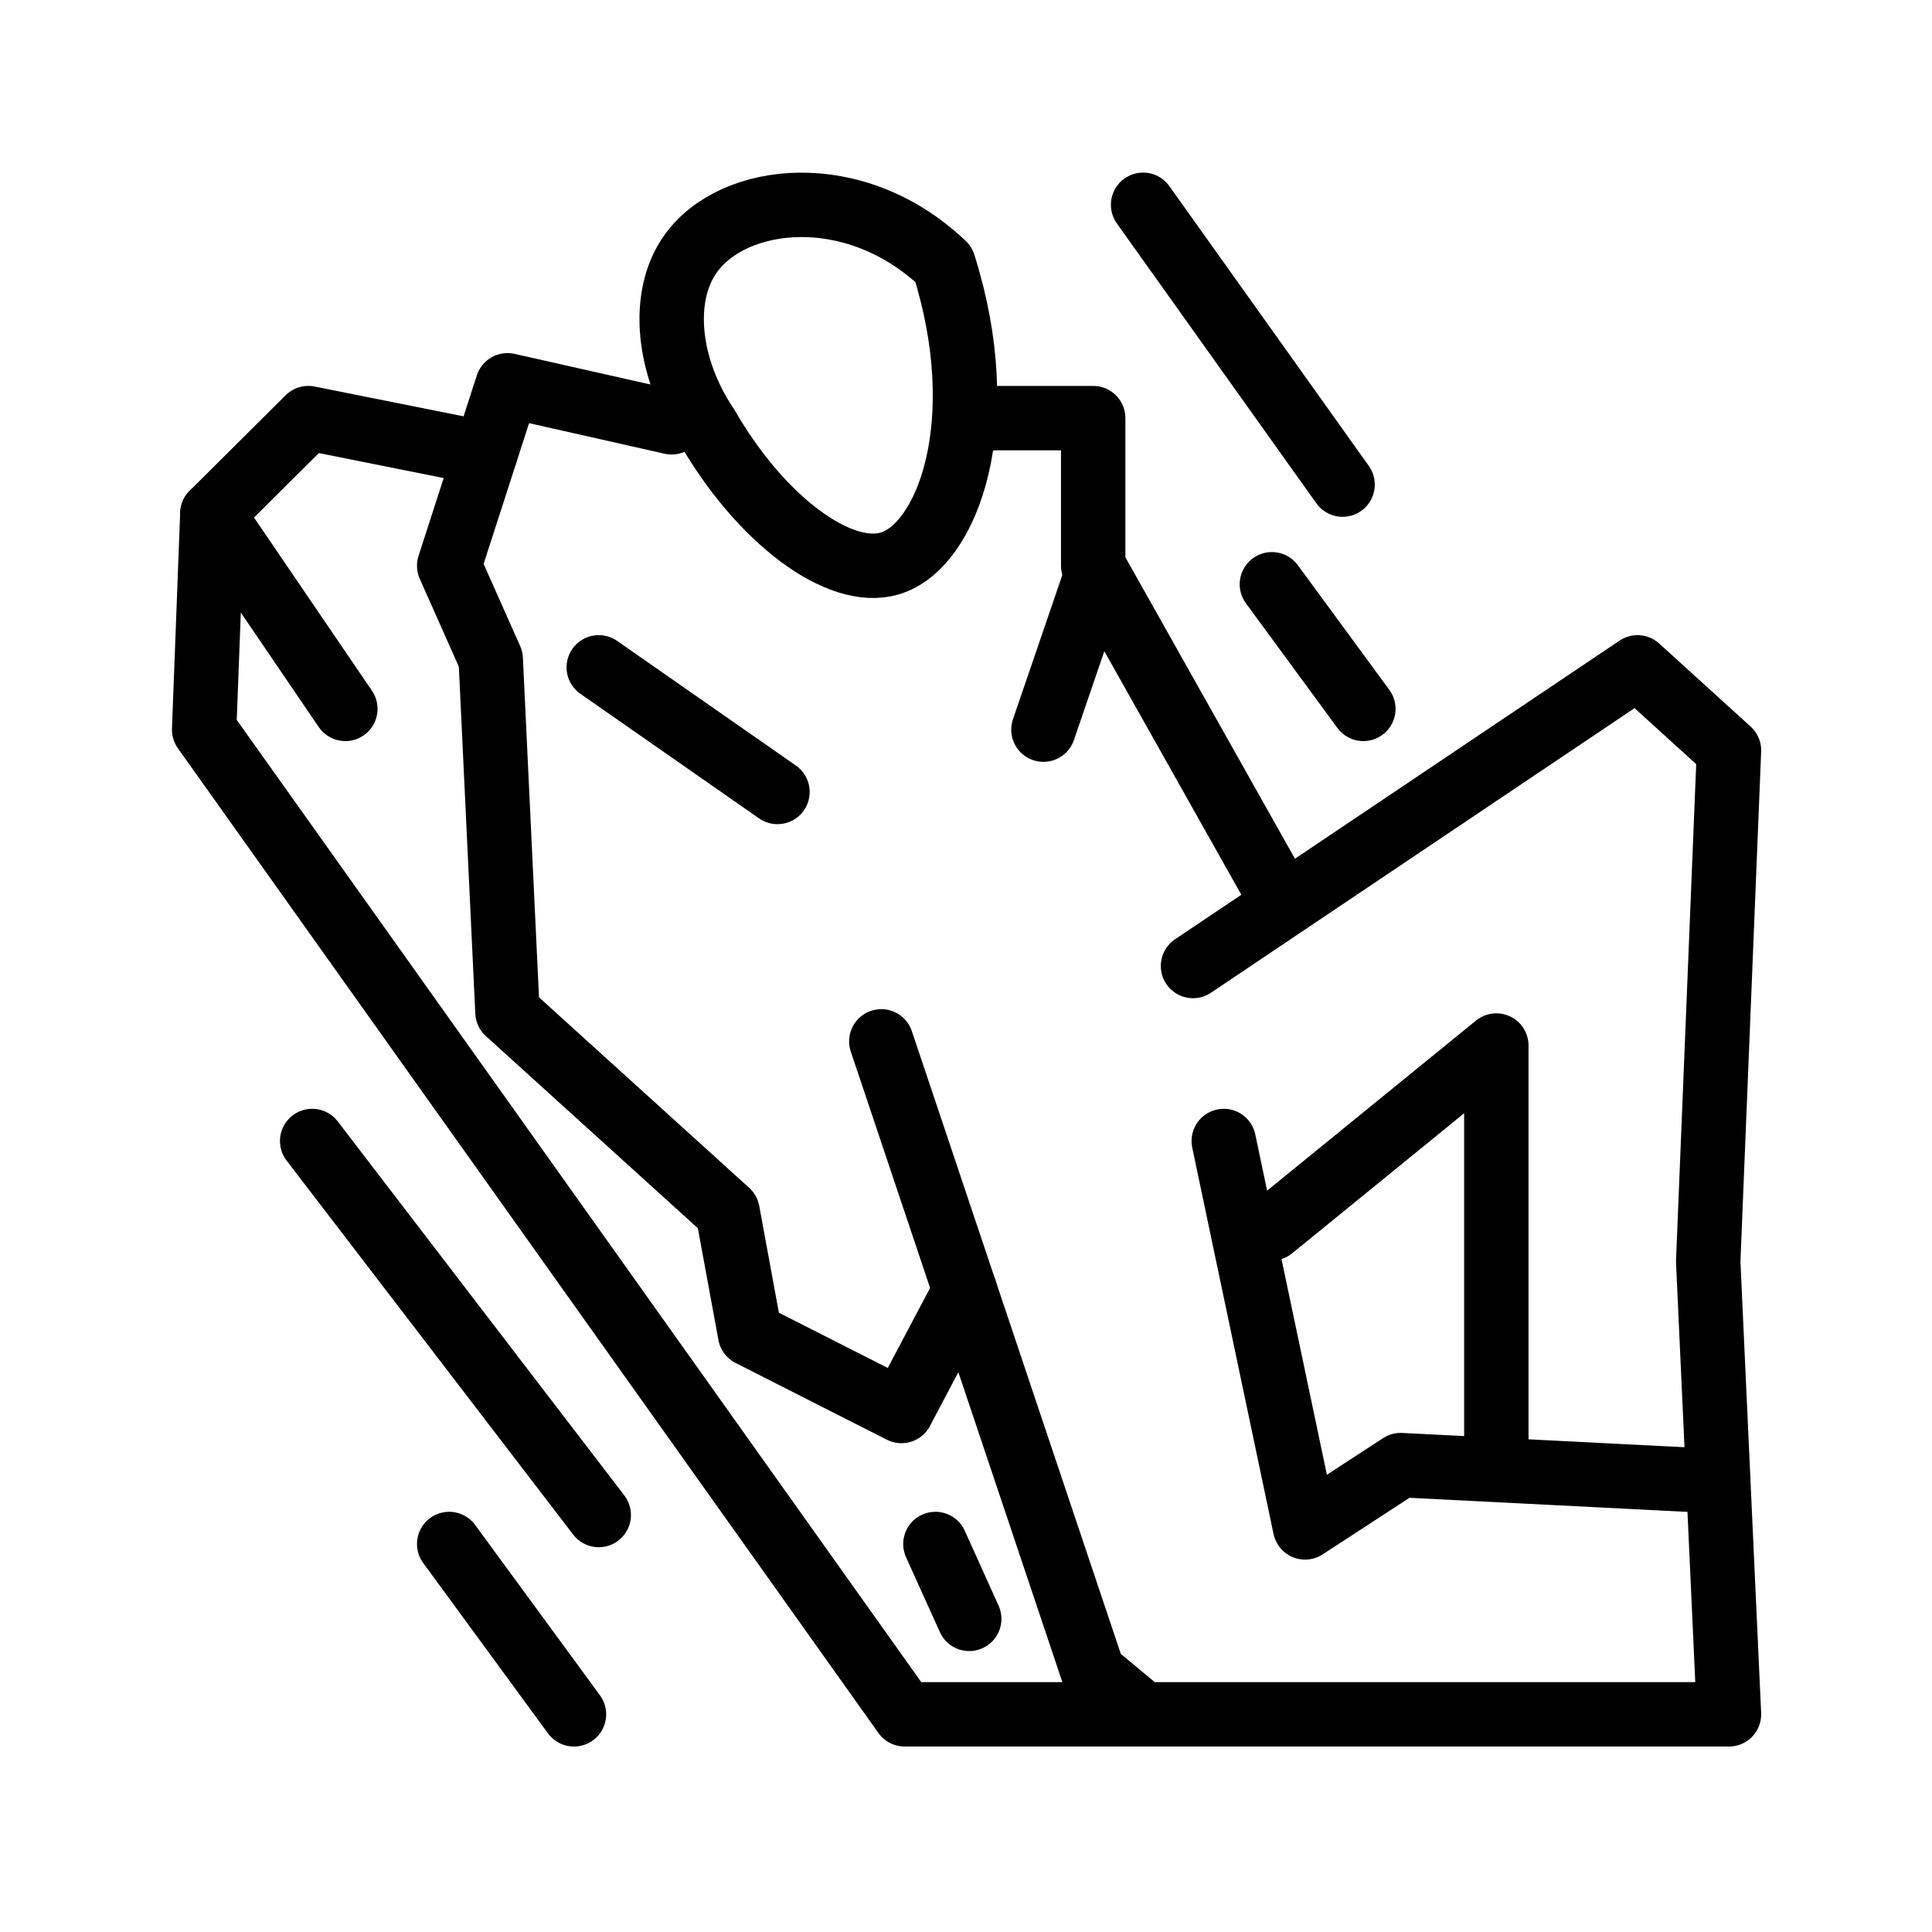 <svg id="Symbols" xmlns="http://www.w3.org/2000/svg" viewBox="0 0 120 120"><defs><style>.cls-1{fill:none;stroke:#000;stroke-linecap:round;stroke-linejoin:round;stroke-width:4px;}</style></defs><path class="cls-1" d="M42.89,15.77c2.63-3.72,10.2-4.62,15.72.65,3.09,9.75.29,17.5-3.35,18.58-3.12.92-8-2.69-11.36-8.52C41.44,22.82,41,18.42,42.89,15.77Z"/><polyline class="cls-1" points="41.72 26.23 31.52 23.93 27.9 35.14 30.48 40.94 31.52 62.87 45.19 75.26 46.59 82.87 55.99 87.64 59.94 80.17"/><polyline class="cls-1" points="60.2 25.97 67.9 25.97 67.9 35.14 79 54.87"/><polyline class="cls-1" points="54.74 64.68 67.9 103.9 71 106.48 107.39 106.48 106.1 78.36 107.39 46.61 101.71 41.45 74.1 60"/><polyline class="cls-1" points="76.01 70.87 81.06 94.87 87 91 106.72 92"/><polyline class="cls-1" points="79 76.29 92.94 64.94 92.94 90.23"/><line class="cls-1" x1="37.19" y1="41.45" x2="48.29" y2="49.19"/><line class="cls-1" x1="67.9" y1="36.29" x2="64.81" y2="45.32"/><path class="cls-1" d="M30.15,28.17l-11-2.2L13.19,31.9l-.51,13.42,43.51,61.16H71"/><line class="cls-1" x1="13.19" y1="31.9" x2="21.45" y2="44.03"/><line class="cls-1" x1="58.1" y1="95.9" x2="60.2" y2="100.55"/><line class="cls-1" x1="19.39" y1="70.87" x2="37.19" y2="94.1"/><line class="cls-1" x1="71" y1="12.72" x2="83.39" y2="30.1"/><line class="cls-1" x1="79" y1="36.29" x2="84.68" y2="44.03"/><line class="cls-1" x1="27.9" y1="95.9" x2="35.65" y2="106.48"/></svg>